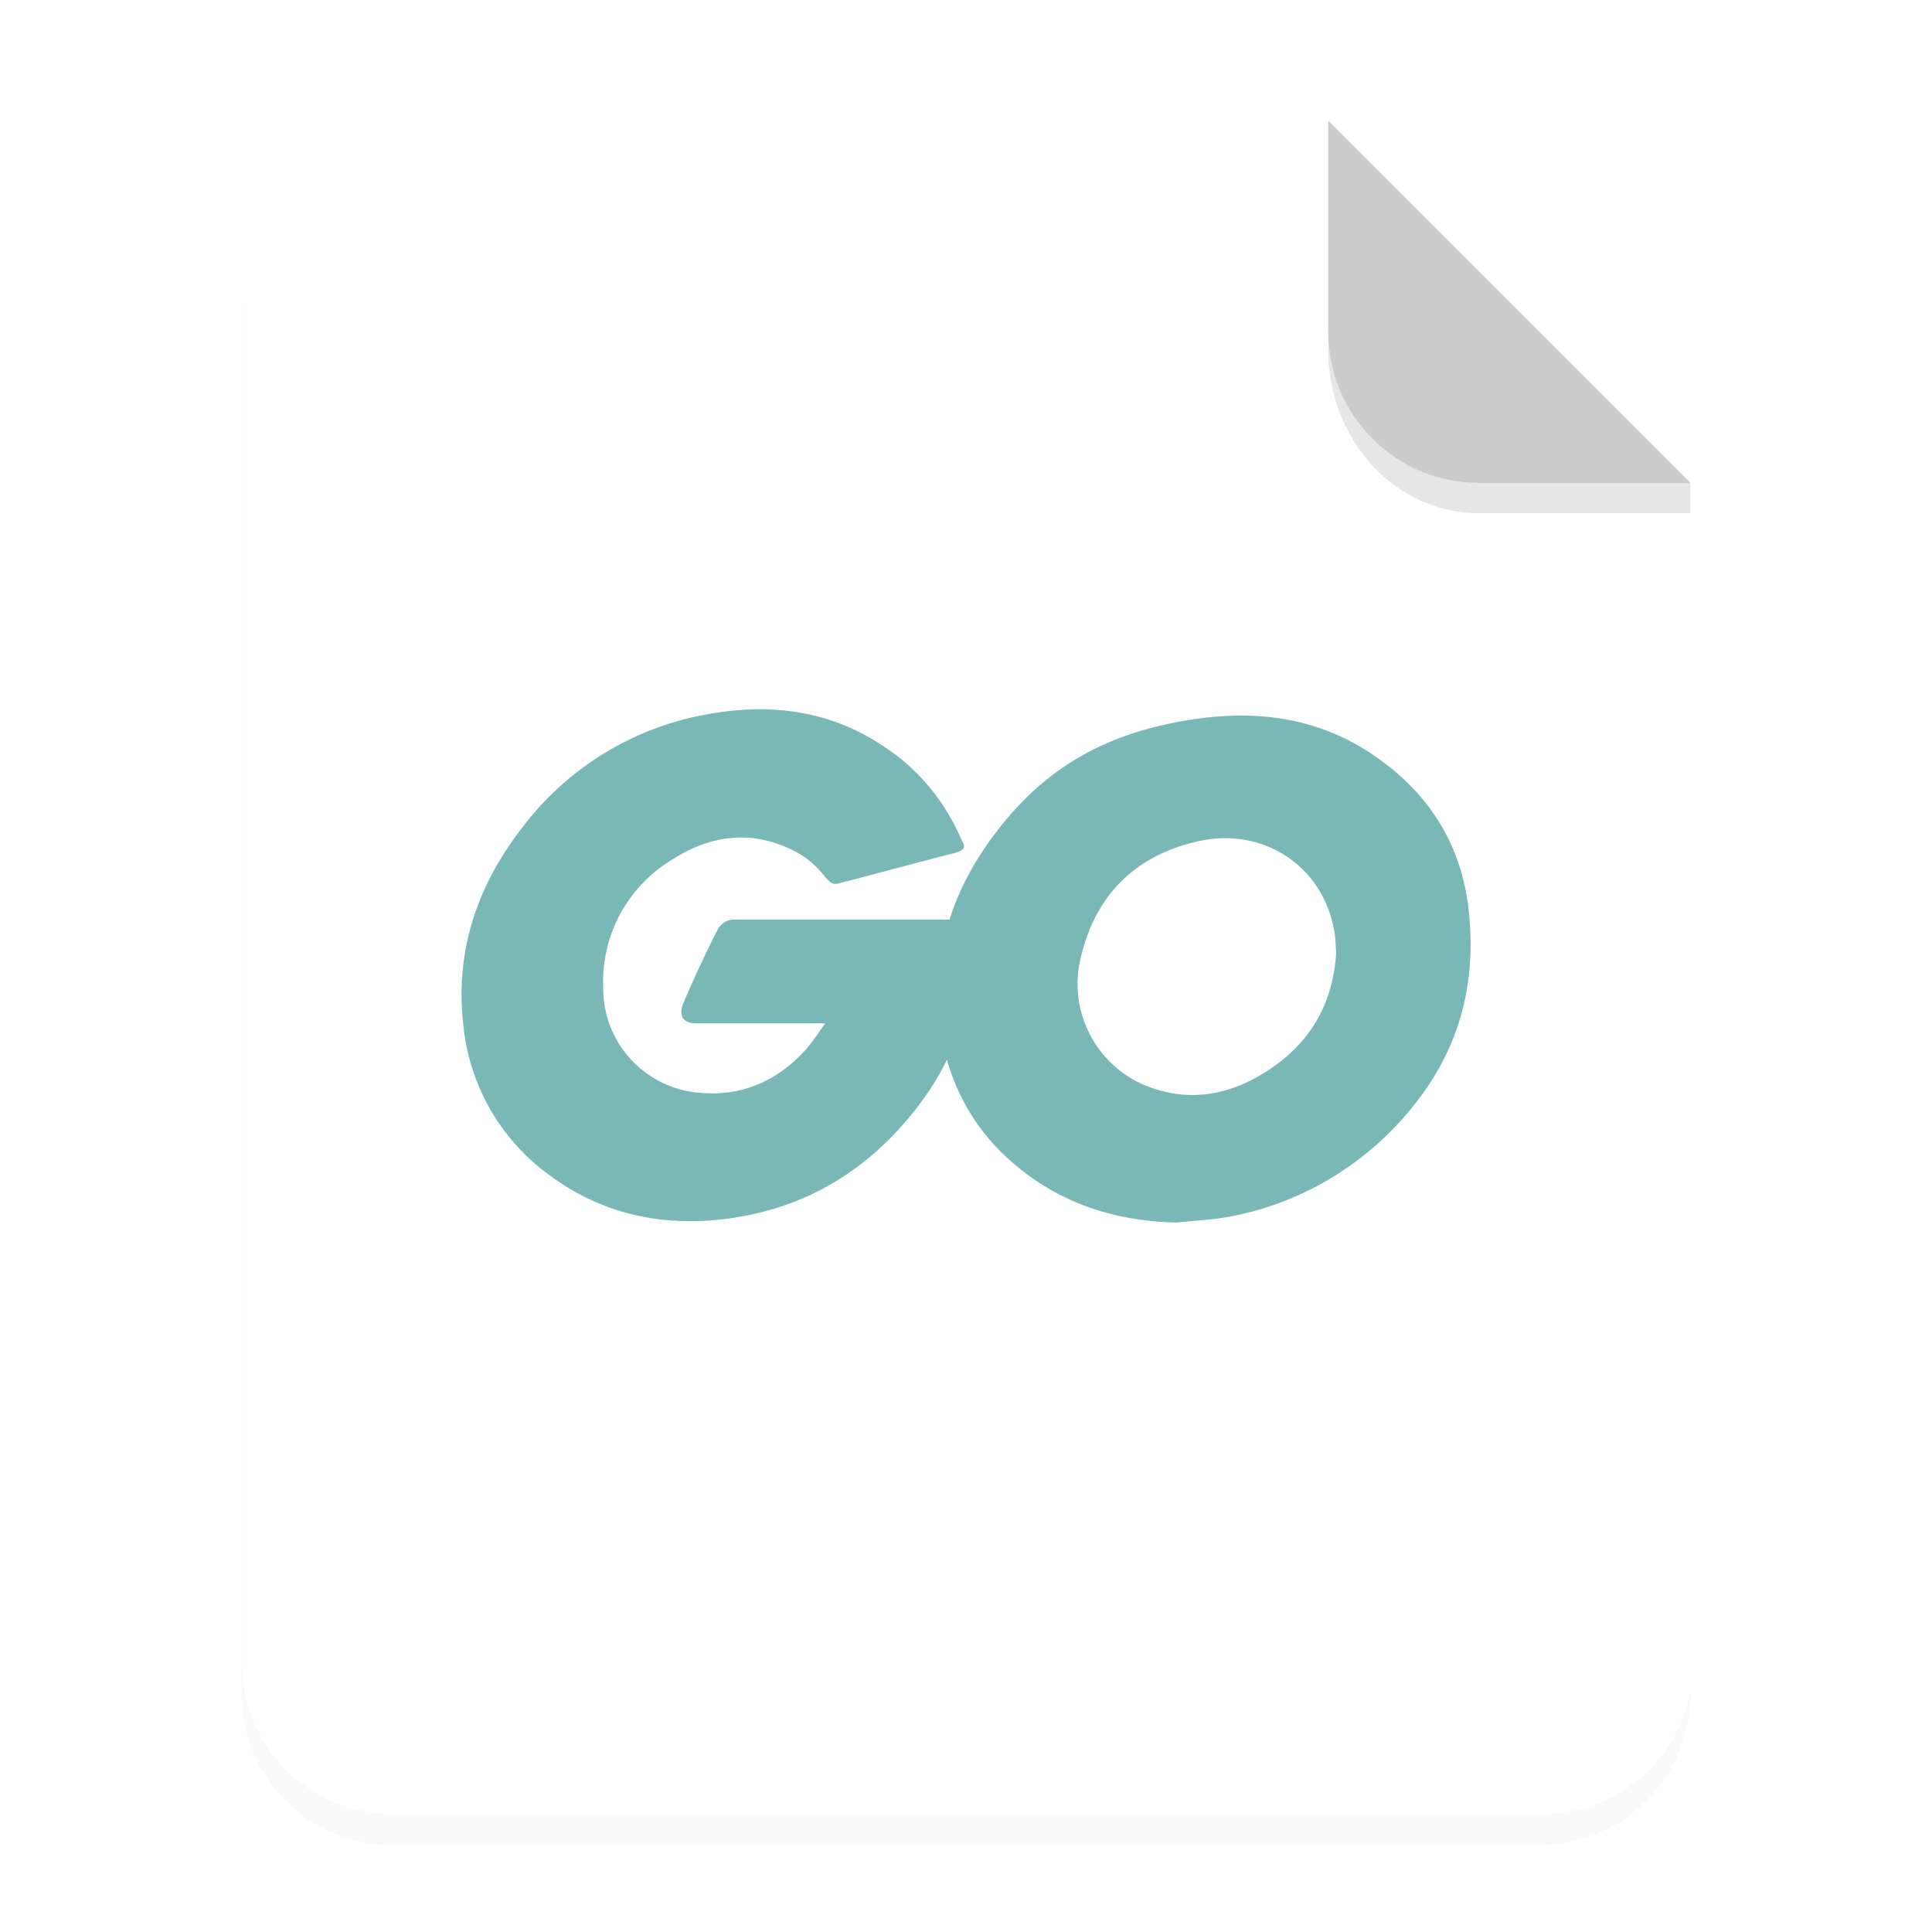 <svg xmlns="http://www.w3.org/2000/svg" width="64" height="64" viewBox="0 0 16.933 16.933">
    <defs>
        <filter id="a" width="1.078" height="1.067" x="-.039" y="-.033" color-interpolation-filters="sRGB">
            <feGaussianBlur stdDeviation=".206"/>
        </filter>
    </defs>
    <path d="M3.44 1.354a1.32 1.32 0 0 0-1.323 1.323v12.171c0 .733.59 1.323 1.323 1.323h10.053a1.32 1.32 0 0 0 1.323-1.323V4.53l-3.175-3.175z" filter="url(#a)" opacity=".15" style="paint-order:stroke fill markers"/>
    <g fill-rule="evenodd">
        <path fill="#fff" d="M13 4c-2.77 0-5 2.23-5 5v46c0 2.77 2.23 5 5 5h38c2.77 0 5-2.23 5-5V16L44 4z" style="paint-order:stroke fill markers" transform="scale(.265)"/>
        <path fill="#ccc" d="m14.816 4.233-3.175-3.175V2.91c0 .733.59 1.323 1.323 1.323z" style="paint-order:stroke fill markers"/>
    </g>
    <path d="M11.641 2.91v.155c0 .794.59 1.433 1.323 1.433h1.852v-.265h-1.852A1.32 1.32 0 0 1 11.64 2.91z" opacity=".1" style="paint-order:stroke fill markers"/>
    <g fill="#7ab8b8">
        <path d="M8.376 7.474c-.37.094-.622.164-.985.258-.088.023-.094.03-.17-.059a.785.785 0 0 0-.276-.223c-.369-.181-.726-.128-1.06.088a1.247 1.247 0 0 0-.598 1.114.917.917 0 0 0 .79.92c.4.053.734-.088.997-.386.053-.065.1-.135.159-.217H6.1c-.123 0-.152-.077-.111-.176.076-.182.217-.487.299-.64a.158.158 0 0 1 .146-.093H8.57c-.012.158-.012.317-.035.475a2.5 2.5 0 0 1-.48 1.149c-.423.557-.974.902-1.671.996-.575.076-1.108-.035-1.577-.387a1.841 1.841 0 0 1-.745-1.3c-.076-.64.112-1.214.499-1.718A2.601 2.601 0 0 1 6.2 6.26c.551-.1 1.078-.036 1.553.287.311.205.534.486.68.826.035.053.012.082-.058.1z"/>
        <path d="M10.316 10.715c-.534-.011-1.02-.164-1.43-.515a1.838 1.838 0 0 1-.633-1.132c-.106-.662.076-1.248.474-1.77.428-.563.944-.856 1.642-.979.597-.105 1.16-.047 1.67.3.463.316.75.744.827 1.306.1.792-.13 1.436-.674 1.987a2.686 2.686 0 0 1-1.407.75c-.159.03-.317.036-.47.053zm1.395-2.368c-.006-.076-.006-.135-.018-.193-.105-.58-.639-.909-1.195-.78-.546.123-.897.47-1.026 1.02a.965.965 0 0 0 .539 1.108c.322.14.645.123.955-.035.464-.24.716-.616.745-1.12z"/>
    </g>
</svg>

